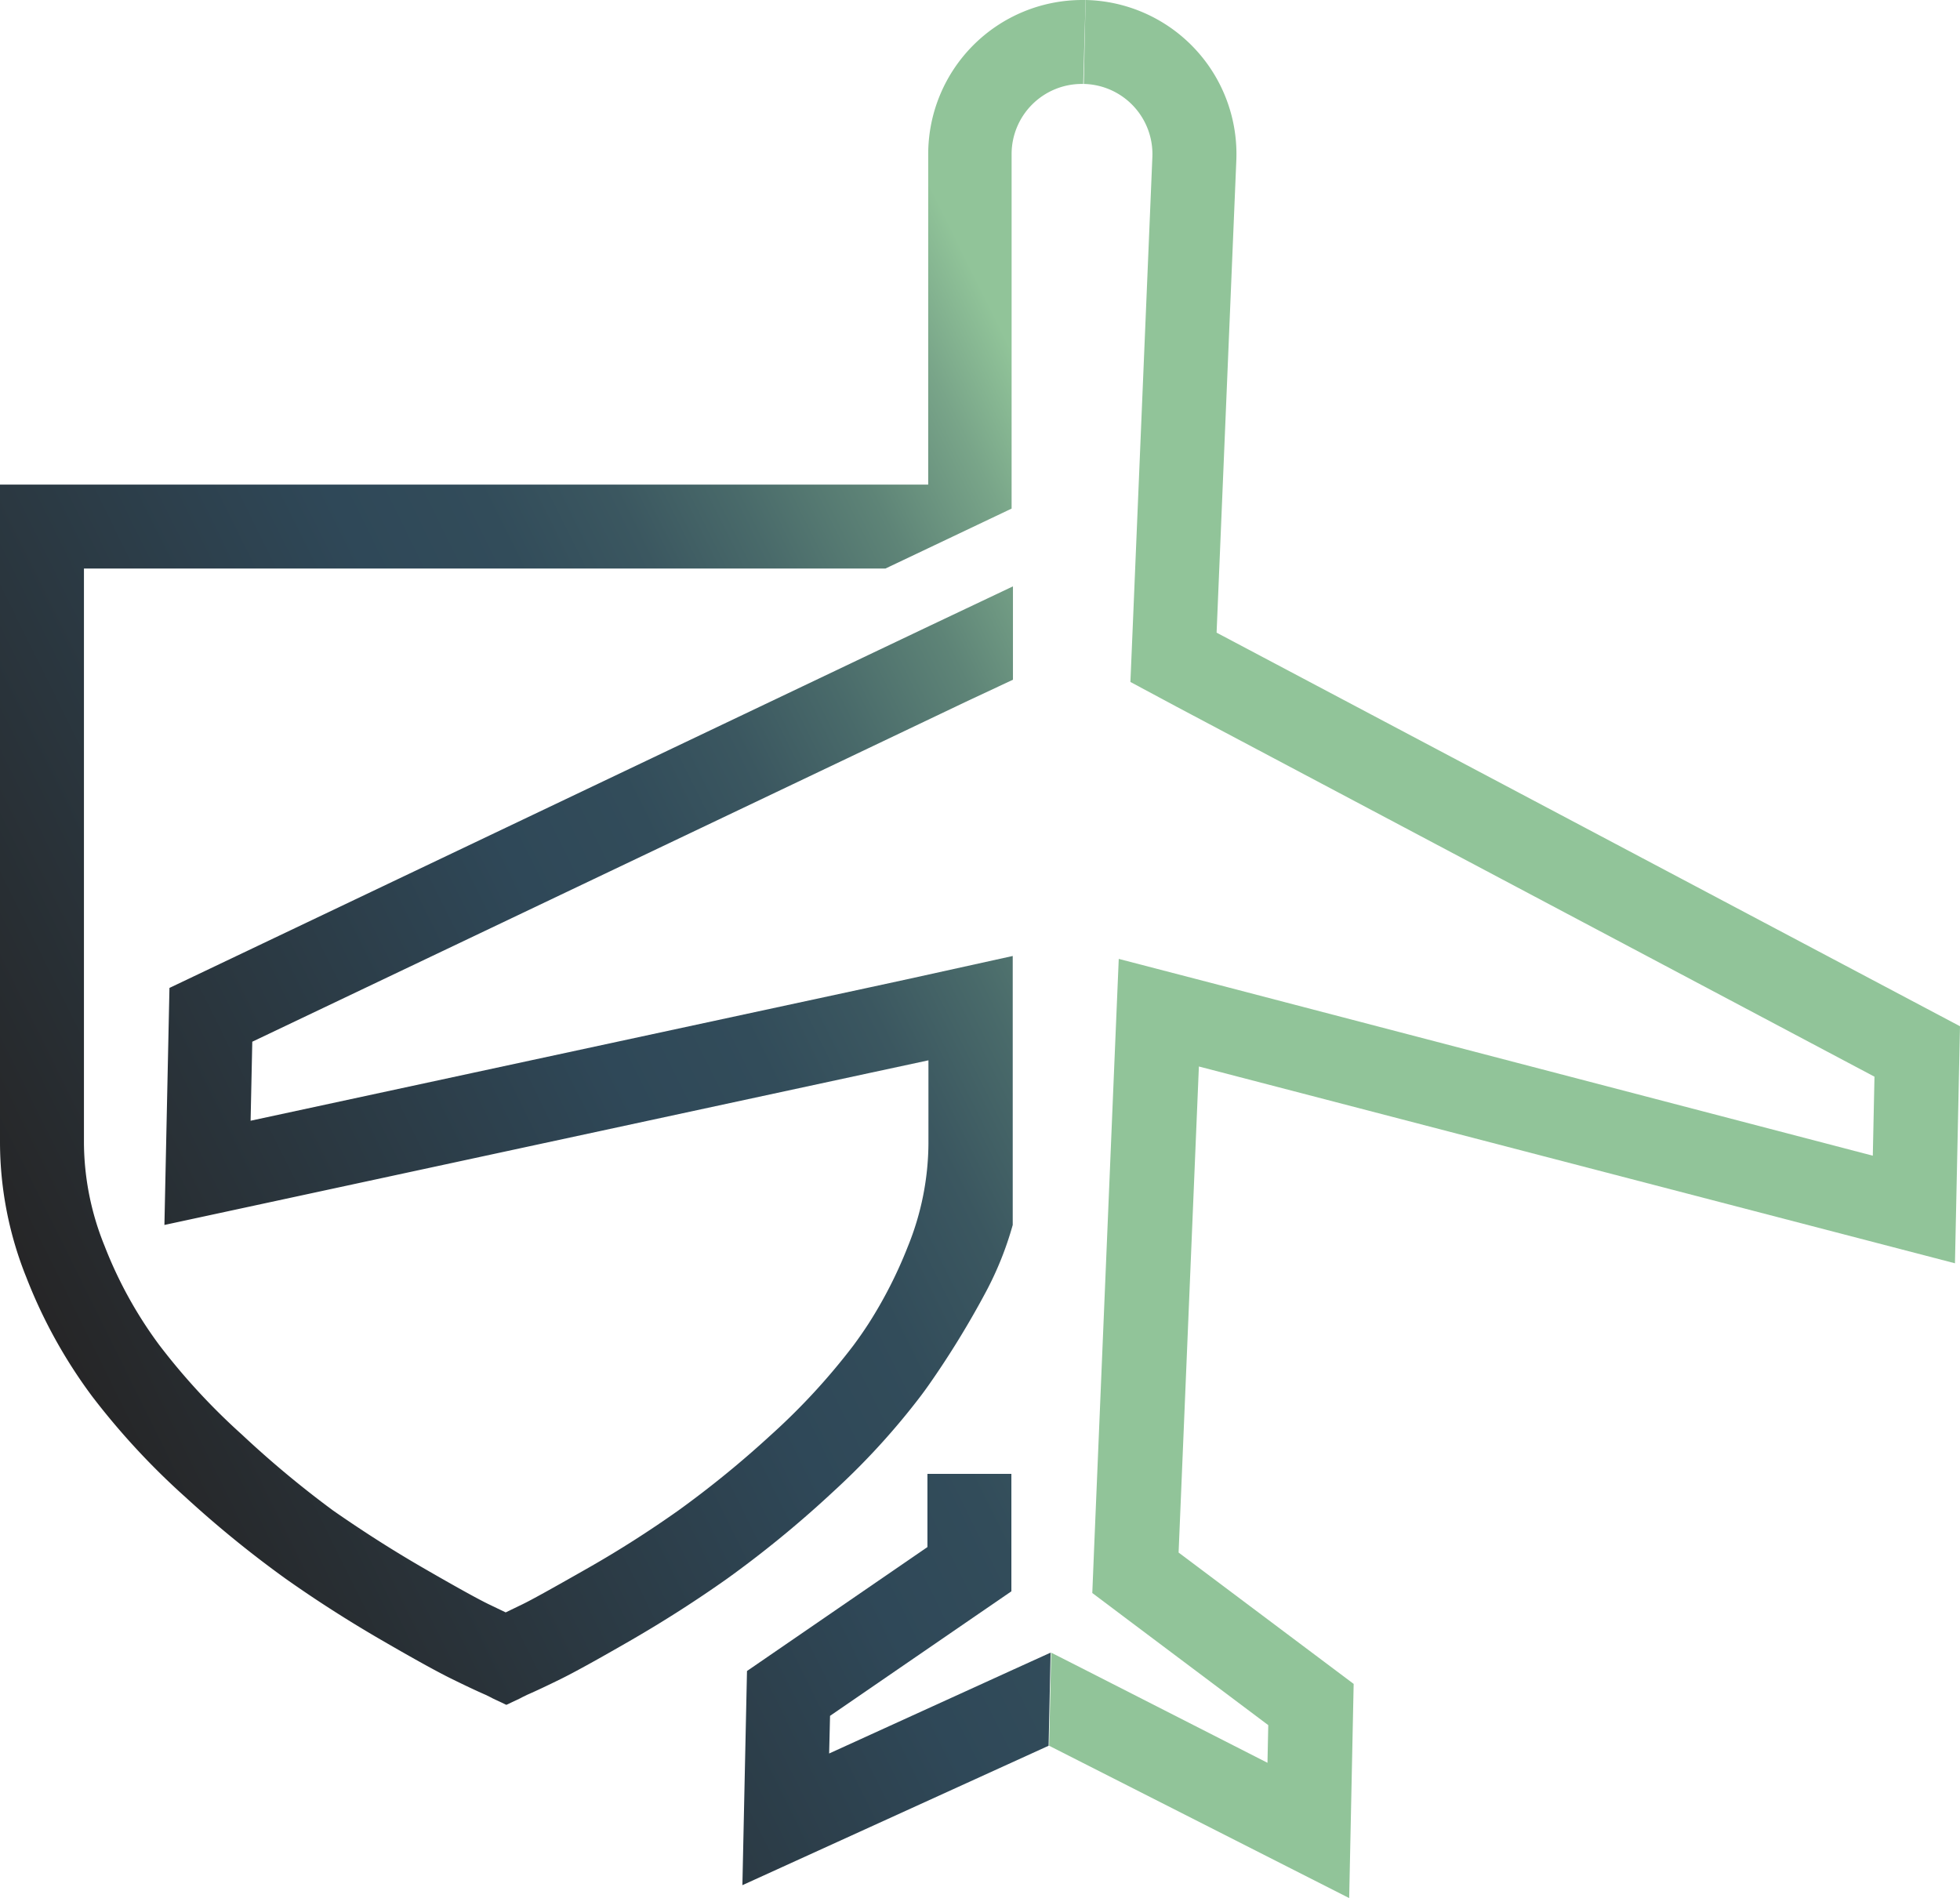 <svg xmlns="http://www.w3.org/2000/svg" xmlns:xlink="http://www.w3.org/1999/xlink" viewBox="0 0 174.88 169.36"><defs><style>.cls-1{fill:url(#linear-gradient);}.cls-2{fill:url(#linear-gradient-2);}.cls-3{fill:#91c499;}</style><linearGradient id="linear-gradient" x1="-4.35" y1="111.06" x2="103.39" y2="57.7" gradientUnits="userSpaceOnUse"><stop offset="0" stop-color="#252323"/><stop offset="0.5" stop-color="#2f4858"/><stop offset="0.6" stop-color="#324c5a"/><stop offset="0.69" stop-color="#3b5760"/><stop offset="0.77" stop-color="#496a6a"/><stop offset="0.86" stop-color="#5e8477"/><stop offset="0.94" stop-color="#79a589"/><stop offset="1" stop-color="#91c499"/></linearGradient><linearGradient id="linear-gradient-2" x1="26.83" y1="174.01" x2="134.57" y2="120.66" xlink:href="#linear-gradient"/></defs><title>Asset 24</title><g id="Layer_2" data-name="Layer 2"><g id="Layer_1-2" data-name="Layer 1"><path class="cls-1" d="M96.56,0A13.75,13.75,0,0,0,82.82,13.74v29.5H0V102a32.4,32.4,0,0,0,2.36,12,45,45,0,0,0,5.86,10.59,65.42,65.42,0,0,0,8.33,9,97.07,97.07,0,0,0,8.93,7.27q4.09,2.89,8.54,5.47t6.32,3.49q1.87.92,3,1.41l.63.31-.25-.11,1.46.69h0l1.46-.69-.25.11.63-.31q1.13-.49,3-1.41t6.32-3.49q4.44-2.57,8.54-5.47a97,97,0,0,0,8.93-7.27l.92-.85h0a64.3,64.3,0,0,0,7.4-8.15c.25-.33.49-.66.73-1A80.56,80.56,0,0,0,88,115.21a29.61,29.61,0,0,0,2.36-5.91v-24l-9.07,2-3.78.82L22.36,100l.15-7.05,55-26.2,8.6-4.1,4.27-2V52.32l-7.49,3.55h0l-5.38,2.56L15.12,88.15l-.45,21.15L77.49,95.76l5.35-1.15V102A24.75,24.75,0,0,1,81,111.23a39.48,39.48,0,0,1-3.52,6.9q-.65,1-1.35,1.94a58.21,58.21,0,0,1-7.38,8,90,90,0,0,1-8.23,6.71c-2.53,1.79-5.21,3.51-8,5.1-3.51,2-5.13,2.89-5.87,3.25l-1.53.74-1.54-.74c-.74-.36-2.35-1.22-5.86-3.25-2.75-1.59-5.43-3.31-8-5.1A90.11,90.11,0,0,1,21.58,128a58.23,58.23,0,0,1-7.38-8,37.72,37.72,0,0,1-4.87-8.83A24.75,24.75,0,0,1,7.49,102V50.73H79l3.77-1.79h0l7.49-3.56V13.74a6.26,6.26,0,0,1,6.25-6.25h.14L96.86,0Z"/><polygon class="cls-2" points="93.74 147.46 90.46 148.95 73.98 156.46 74.06 153.1 86.99 144.22 90.24 141.99 90.24 138.05 90.24 131.51 82.75 131.51 82.75 138.04 66.65 149.1 66.24 168.21 93.56 155.77 93.74 147.46 93.74 147.46"/><path class="cls-3" d="M174.43,112.72l.45-21.15L108.55,56.45l1.76-42.13A13.75,13.75,0,0,0,96.86,0L96.7,7.49h0A6.26,6.26,0,0,1,102.82,14l-1.76,42.13-.2,4.72L105,63.07l62.25,33-.15,7.05L108.82,87.9l-9-2.34-.39,9.27-1.81,43.37-.16,3.94,3.15,2.37,12.55,9.42-.07,3.36L97,149.09l-3.21-1.63-.18,8.31,26.77,13.59.4-19.11-15.62-11.72,1.81-43.37Z"/></g></g></svg>
